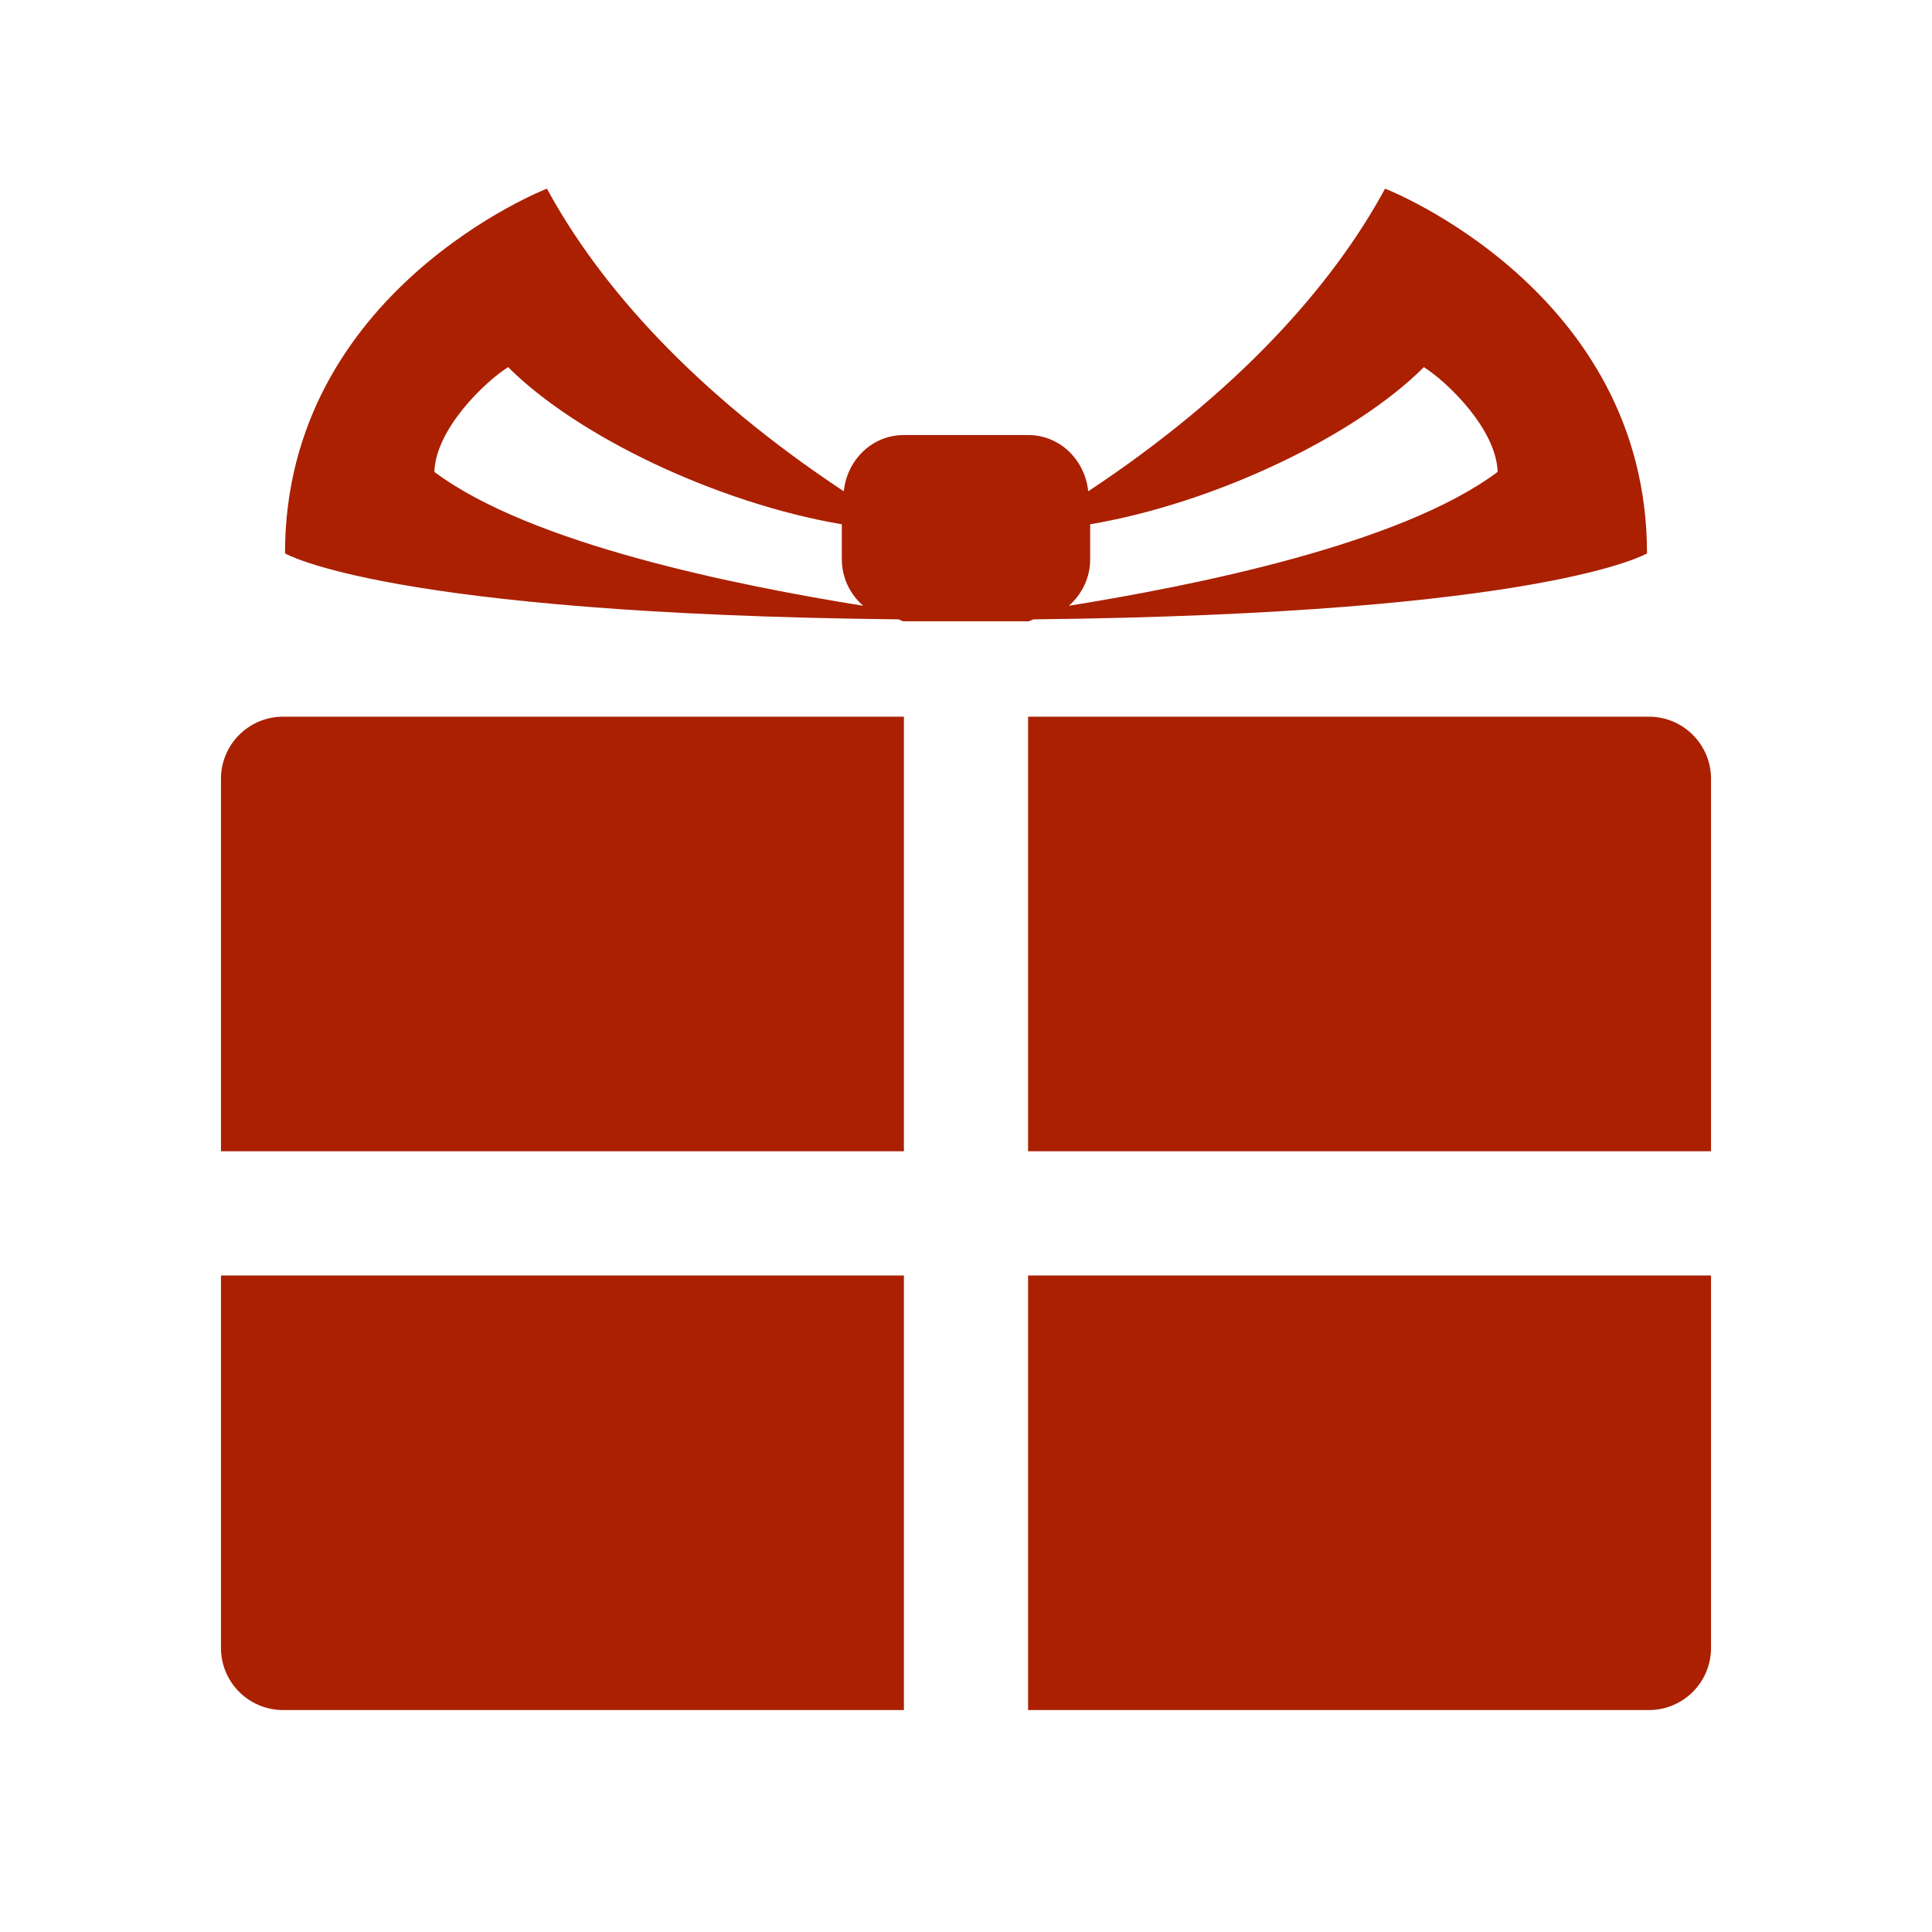 <svg width="12" height="12" viewBox="0 0 580 580" fill="none" xmlns="http://www.w3.org/2000/svg">
<path d="M164.19 56.629C164.19 56.629 85.559 87.141 85.559 166.13C85.559 166.113 115.876 184.283 269.614 185.934C270.252 186 270.707 186.516 271.361 186.516H308.638C309.293 186.516 309.748 186 310.386 185.935C464.124 184.283 494.441 166.131 494.441 166.131C494.441 87.141 415.81 56.63 415.81 56.63C399.978 85.852 371.571 117.758 326.695 147.493C325.721 138.128 318.254 130.601 308.639 130.601H271.362C261.746 130.601 254.28 138.128 253.305 147.492C208.429 117.767 180.022 85.834 164.19 56.629ZM152.541 110.215C173.351 131.025 215.384 151.047 252.723 157.394V167.878C252.723 173.471 255.211 178.436 259.13 181.857C221.647 175.828 159.467 163.458 130.408 141.667C130.781 128.807 145.552 114.632 152.541 110.215ZM427.459 110.215C434.448 114.632 449.219 128.807 449.592 141.667C420.533 163.458 358.353 175.828 320.87 181.857C324.789 178.436 327.277 173.471 327.277 167.878V157.394C364.616 151.047 406.649 131.025 427.459 110.215ZM84.977 215.155C74.688 215.155 66.338 223.505 66.338 233.793V345.624H271.361V215.155H84.977ZM308.638 215.155V345.624H513.662V233.793C513.662 223.505 505.312 215.155 495.023 215.155H308.638ZM66.338 382.901V494.732C66.338 505.021 74.688 513.371 84.977 513.371H271.361V382.901H66.338ZM308.638 382.901V513.371H495.023C505.312 513.371 513.662 505.021 513.662 494.732V382.901H308.638Z" fill="#aa2001"/>
</svg>

